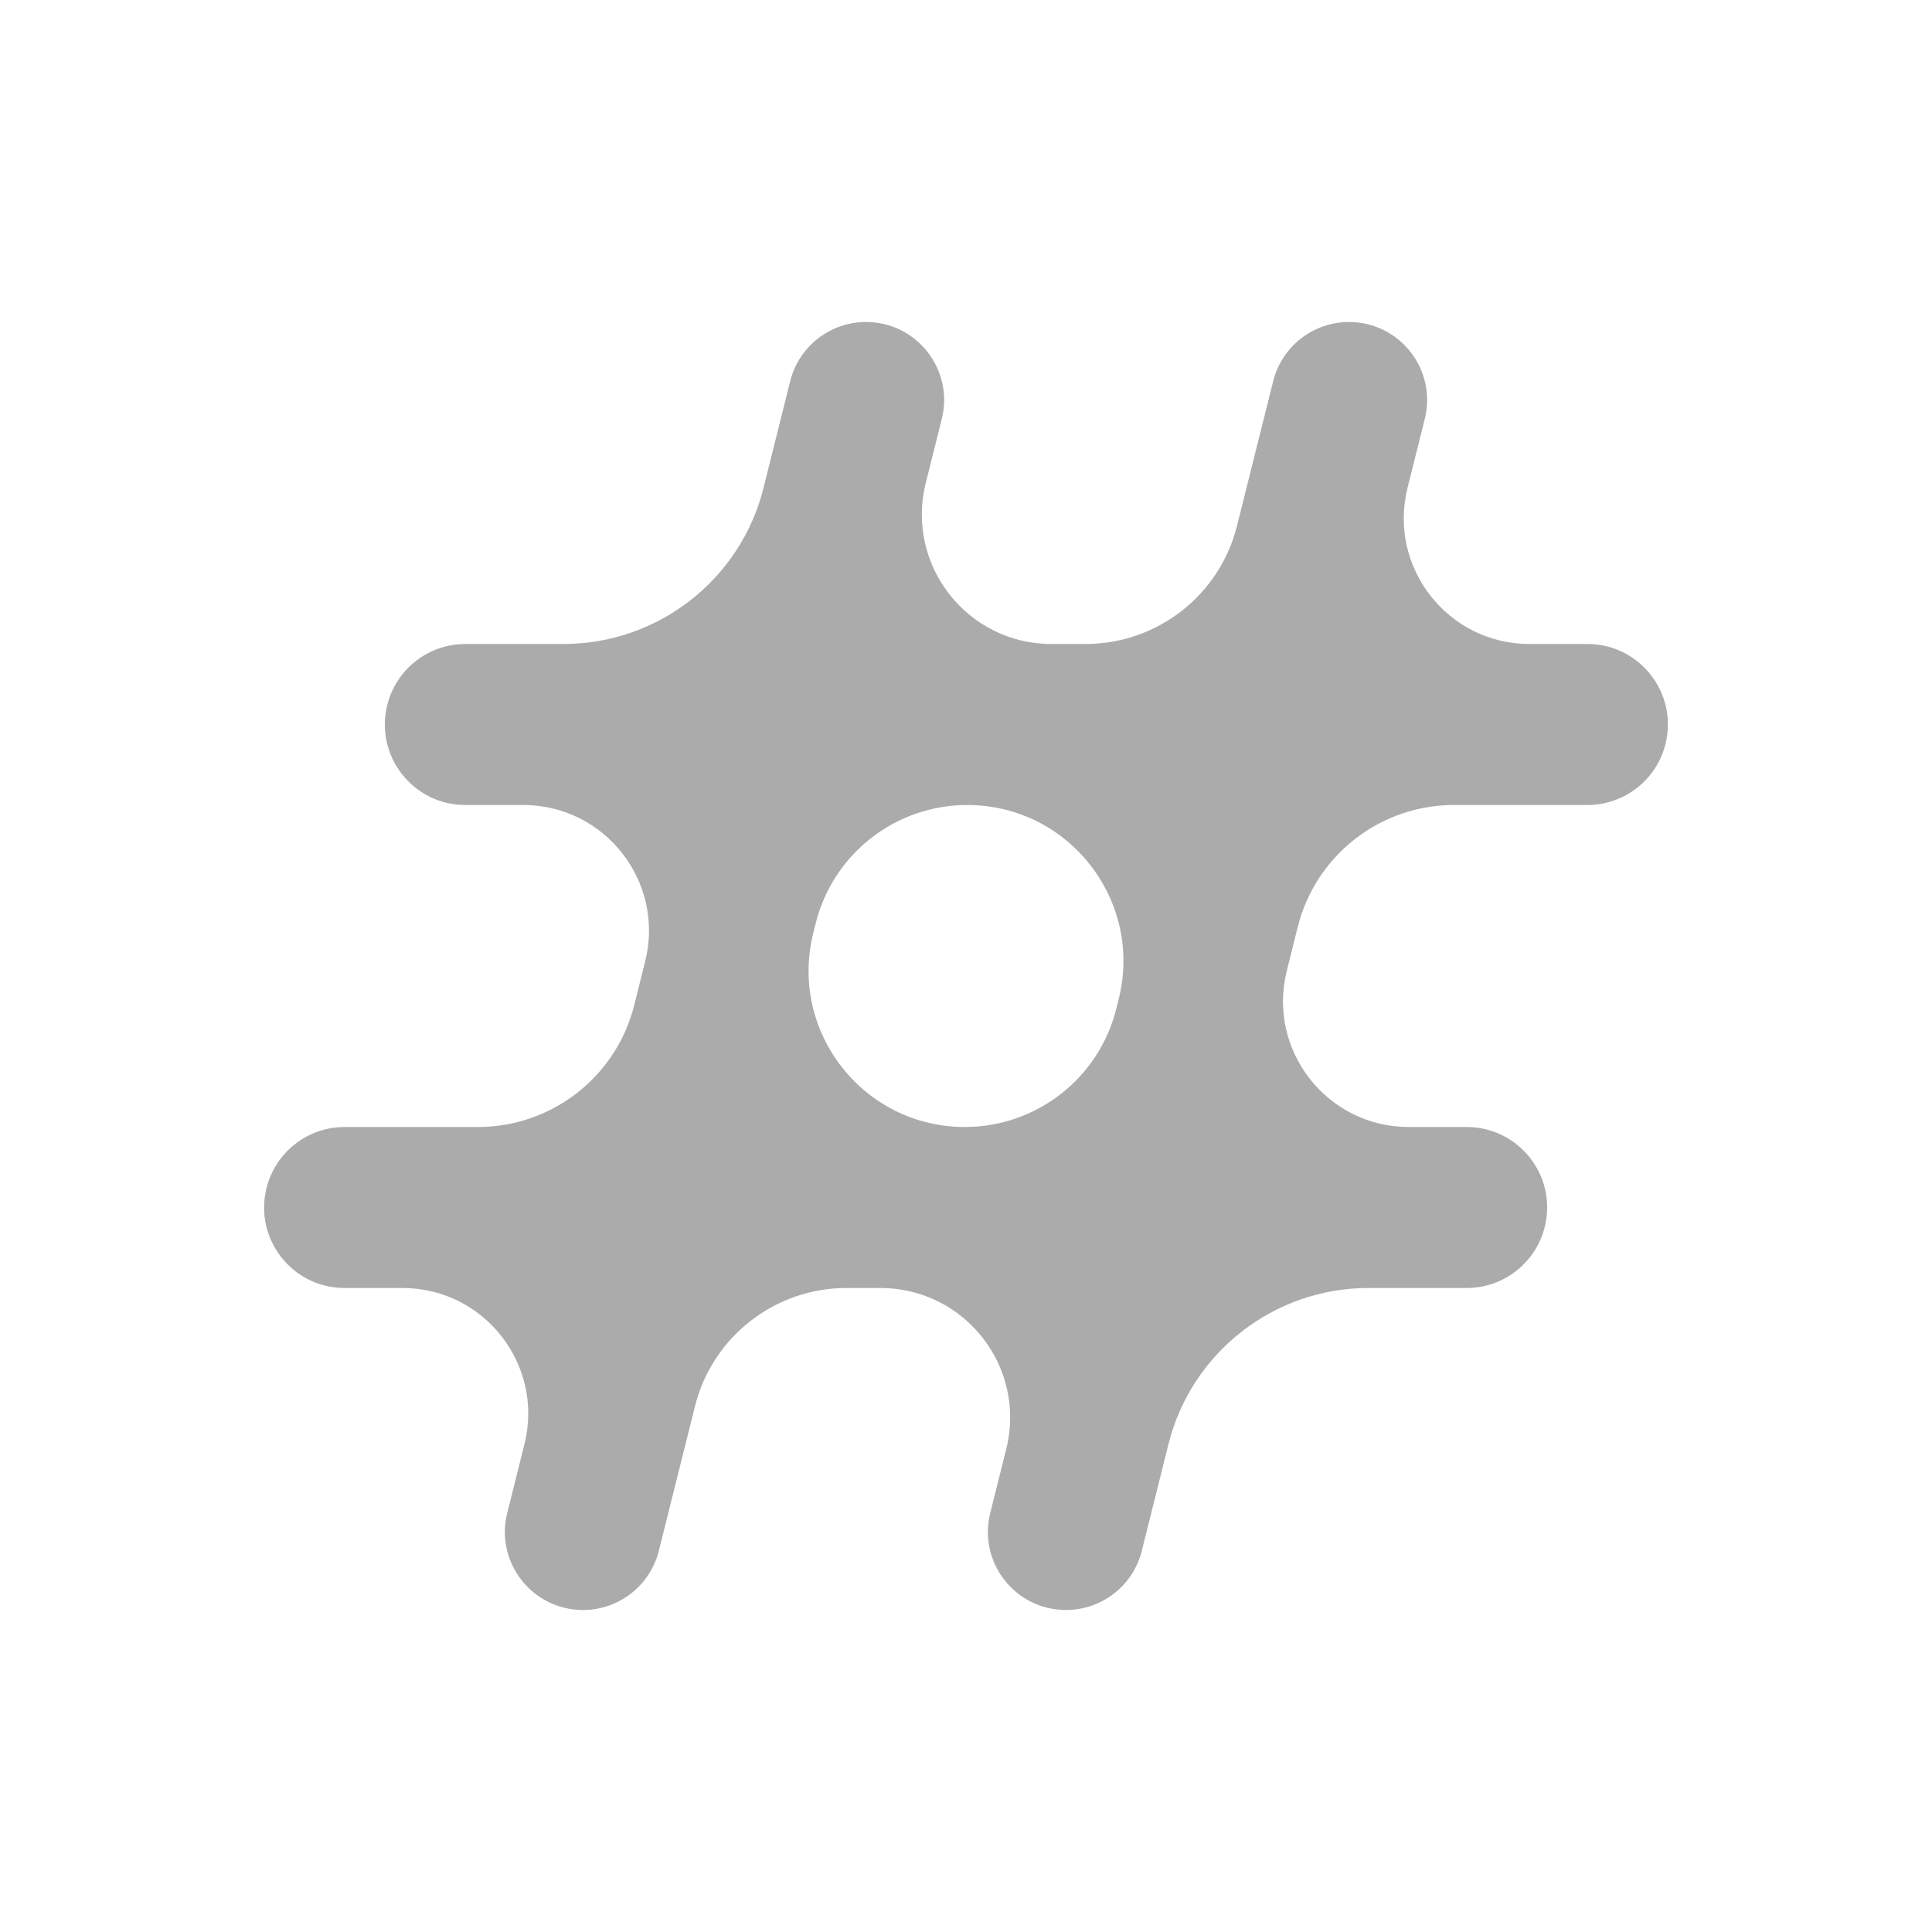 <svg width="24" height="24" viewBox="0 0 24 24" fill="none" xmlns="http://www.w3.org/2000/svg">
<mask id="mask0_2498_1352" style="mask-type:alpha" maskUnits="userSpaceOnUse" x="0" y="0" width="24" height="24">
<rect width="24" height="24" rx="8" fill="#D9D9D9"/>
</mask>
<g mask="url(#mask0_2498_1352)">
<path d="M7.243 20C6.611 20 6.148 19.407 6.301 18.795L6.515 17.94C6.761 16.955 6.016 16 5 16H4.281C3.63 16 3.153 15.389 3.311 14.758V14.758C3.422 14.312 3.822 14 4.281 14H5.938C6.856 14 7.656 13.375 7.879 12.485L8.015 11.94C8.261 10.955 7.516 10 6.5 10H5.781C5.13 10 4.653 9.389 4.811 8.757V8.757C4.922 8.312 5.322 8 5.781 8H7C8.175 8 9.2 7.2 9.485 6.06L9.816 4.735C9.924 4.303 10.312 4 10.758 4V4C11.389 4 11.852 4.593 11.699 5.205L11.5 6C11.246 7.016 12.014 8 13.062 8H13.485C14.375 8 15.152 7.394 15.367 6.53L15.816 4.735C15.924 4.303 16.312 4 16.758 4V4C17.389 4 17.852 4.593 17.699 5.205L17.485 6.06C17.239 7.045 17.984 8 19 8H19.719C20.37 8 20.847 8.611 20.689 9.243V9.243C20.578 9.688 20.178 10 19.719 10H18.062C17.144 10 16.344 10.625 16.121 11.515L15.985 12.06C15.739 13.045 16.484 14 17.5 14H18.219C18.87 14 19.347 14.611 19.189 15.242V15.242C19.078 15.688 18.678 16 18.219 16H17C15.825 16 14.8 16.8 14.515 17.94L14.184 19.265C14.076 19.697 13.688 20 13.242 20V20C12.611 20 12.148 19.407 12.301 18.795L12.5 18C12.754 16.984 11.986 16 10.938 16H10.515C9.625 16 8.849 16.606 8.633 17.47L8.184 19.265C8.076 19.697 7.688 20 7.243 20V20ZM10.103 11.589C9.797 12.814 10.723 14 11.985 14V14C12.875 14 13.652 13.394 13.867 12.53L13.897 12.411C14.203 11.186 13.277 10 12.015 10V10C11.125 10 10.348 10.606 10.133 11.47L10.103 11.589Z" fill="#ABABAB"/>
</g>
</svg>
